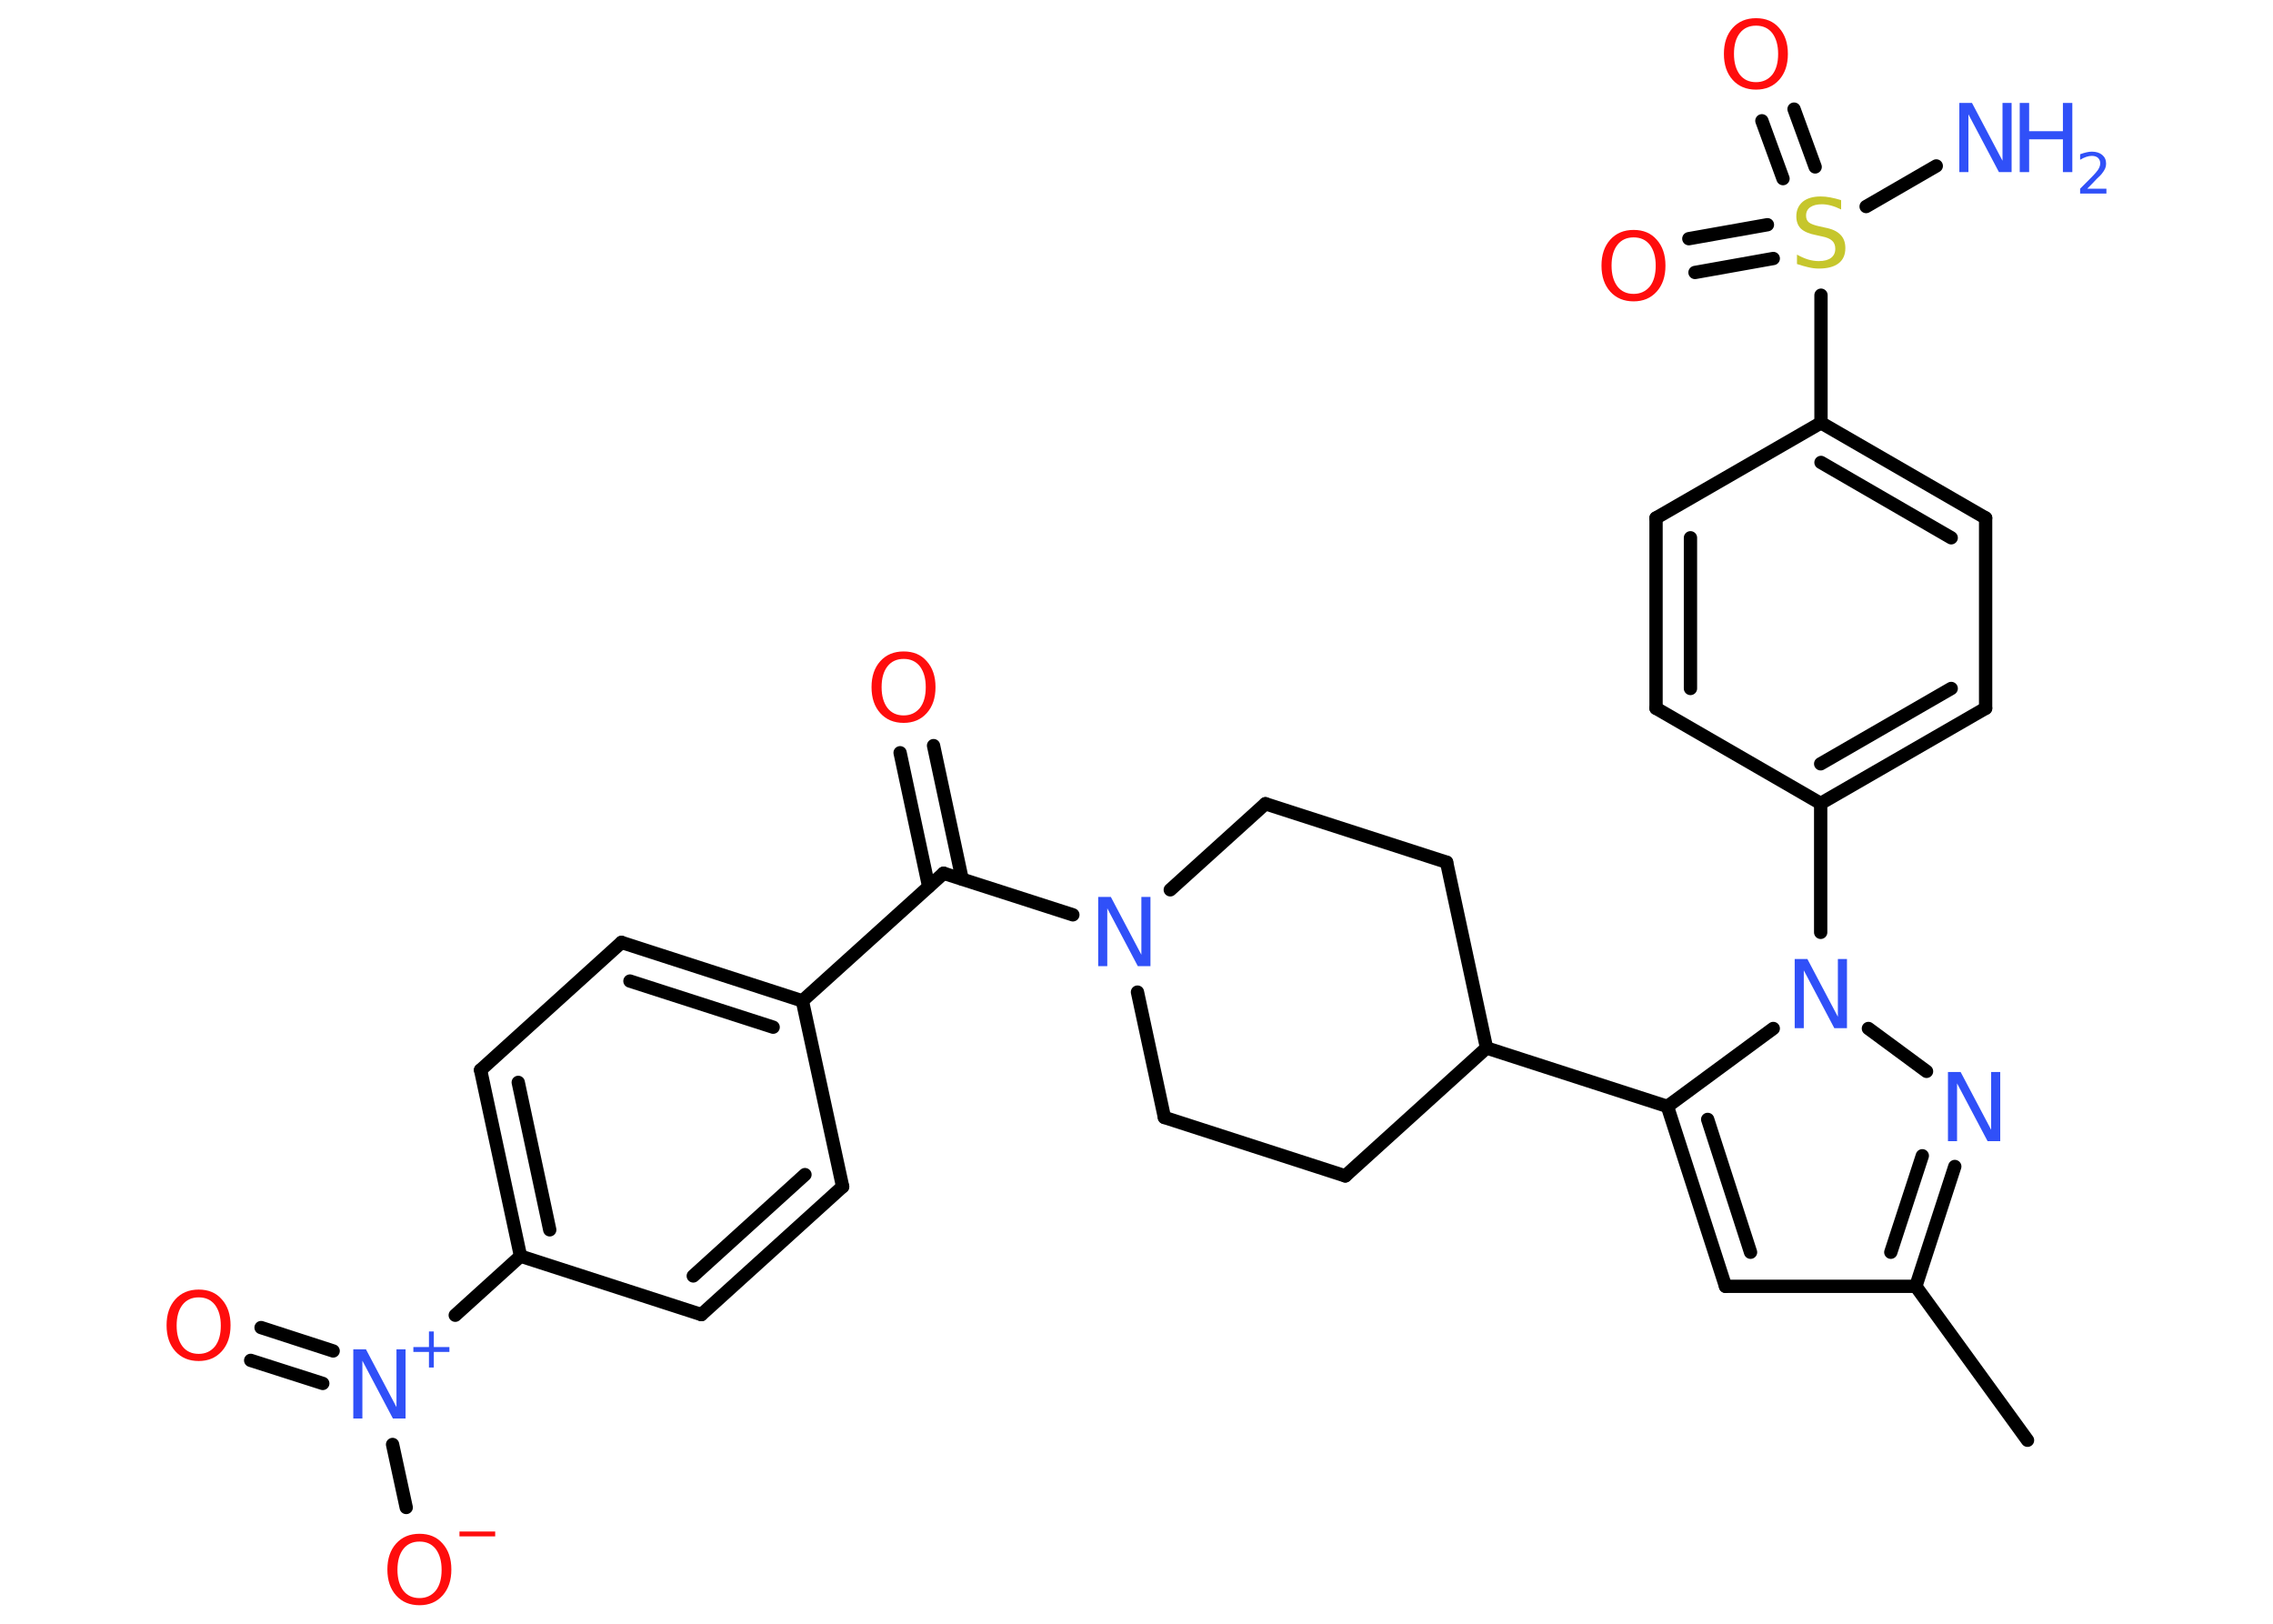 <?xml version='1.0' encoding='UTF-8'?>
<!DOCTYPE svg PUBLIC "-//W3C//DTD SVG 1.1//EN" "http://www.w3.org/Graphics/SVG/1.1/DTD/svg11.dtd">
<svg version='1.2' xmlns='http://www.w3.org/2000/svg' xmlns:xlink='http://www.w3.org/1999/xlink' width='70.0mm' height='50.0mm' viewBox='0 0 70.0 50.0'>
  <desc>Generated by the Chemistry Development Kit (http://github.com/cdk)</desc>
  <g stroke-linecap='round' stroke-linejoin='round' stroke='#000000' stroke-width='.41' fill='#3050F8'>
    <rect x='.0' y='.0' width='70.0' height='50.0' fill='#FFFFFF' stroke='none'/>
    <g id='mol1' class='mol'>
      <line id='mol1bnd1' class='bond' x1='62.44' y1='44.35' x2='59.0' y2='39.61'/>
      <line id='mol1bnd2' class='bond' x1='59.0' y1='39.61' x2='53.14' y2='39.61'/>
      <g id='mol1bnd3' class='bond'>
        <line x1='51.35' y1='34.07' x2='53.14' y2='39.61'/>
        <line x1='52.59' y1='34.47' x2='53.91' y2='38.56'/>
      </g>
      <line id='mol1bnd4' class='bond' x1='51.35' y1='34.07' x2='45.78' y2='32.27'/>
      <line id='mol1bnd5' class='bond' x1='45.78' y1='32.27' x2='44.55' y2='26.55'/>
      <line id='mol1bnd6' class='bond' x1='44.55' y1='26.55' x2='38.97' y2='24.75'/>
      <line id='mol1bnd7' class='bond' x1='38.97' y1='24.75' x2='36.04' y2='27.4'/>
      <line id='mol1bnd8' class='bond' x1='33.04' y1='28.17' x2='29.06' y2='26.89'/>
      <g id='mol1bnd9' class='bond'>
        <line x1='28.6' y1='27.3' x2='27.72' y2='23.18'/>
        <line x1='29.63' y1='27.07' x2='28.75' y2='22.96'/>
      </g>
      <line id='mol1bnd10' class='bond' x1='29.06' y1='26.89' x2='24.71' y2='30.82'/>
      <g id='mol1bnd11' class='bond'>
        <line x1='24.71' y1='30.82' x2='19.14' y2='29.02'/>
        <line x1='23.81' y1='31.63' x2='19.4' y2='30.21'/>
      </g>
      <line id='mol1bnd12' class='bond' x1='19.14' y1='29.02' x2='14.8' y2='32.95'/>
      <g id='mol1bnd13' class='bond'>
        <line x1='14.8' y1='32.95' x2='16.03' y2='38.68'/>
        <line x1='15.96' y1='33.33' x2='16.93' y2='37.87'/>
      </g>
      <line id='mol1bnd14' class='bond' x1='16.03' y1='38.68' x2='14.02' y2='40.5'/>
      <g id='mol1bnd15' class='bond'>
        <line x1='9.94' y1='42.6' x2='7.72' y2='41.89'/>
        <line x1='10.26' y1='41.6' x2='8.04' y2='40.88'/>
      </g>
      <line id='mol1bnd16' class='bond' x1='12.09' y1='44.48' x2='12.51' y2='46.42'/>
      <line id='mol1bnd17' class='bond' x1='16.03' y1='38.68' x2='21.6' y2='40.48'/>
      <g id='mol1bnd18' class='bond'>
        <line x1='21.6' y1='40.48' x2='25.95' y2='36.54'/>
        <line x1='21.35' y1='39.29' x2='24.79' y2='36.17'/>
      </g>
      <line id='mol1bnd19' class='bond' x1='24.71' y1='30.82' x2='25.95' y2='36.54'/>
      <line id='mol1bnd20' class='bond' x1='35.03' y1='30.55' x2='35.86' y2='34.41'/>
      <line id='mol1bnd21' class='bond' x1='35.86' y1='34.41' x2='41.43' y2='36.21'/>
      <line id='mol1bnd22' class='bond' x1='45.78' y1='32.27' x2='41.43' y2='36.21'/>
      <line id='mol1bnd23' class='bond' x1='51.35' y1='34.07' x2='54.61' y2='31.67'/>
      <line id='mol1bnd24' class='bond' x1='56.07' y1='28.71' x2='56.07' y2='24.74'/>
      <g id='mol1bnd25' class='bond'>
        <line x1='56.07' y1='24.74' x2='61.15' y2='21.81'/>
        <line x1='56.07' y1='23.52' x2='60.09' y2='21.2'/>
      </g>
      <line id='mol1bnd26' class='bond' x1='61.15' y1='21.81' x2='61.15' y2='15.95'/>
      <g id='mol1bnd27' class='bond'>
        <line x1='61.15' y1='15.95' x2='56.08' y2='13.02'/>
        <line x1='60.09' y1='16.56' x2='56.08' y2='14.24'/>
      </g>
      <line id='mol1bnd28' class='bond' x1='56.08' y1='13.02' x2='56.08' y2='9.09'/>
      <line id='mol1bnd29' class='bond' x1='57.47' y1='6.36' x2='59.63' y2='5.11'/>
      <g id='mol1bnd30' class='bond'>
        <line x1='54.91' y1='5.5' x2='54.26' y2='3.72'/>
        <line x1='55.9' y1='5.14' x2='55.25' y2='3.36'/>
      </g>
      <g id='mol1bnd31' class='bond'>
        <line x1='54.61' y1='7.96' x2='52.2' y2='8.39'/>
        <line x1='54.43' y1='6.92' x2='52.01' y2='7.35'/>
      </g>
      <line id='mol1bnd32' class='bond' x1='56.08' y1='13.02' x2='51.0' y2='15.95'/>
      <g id='mol1bnd33' class='bond'>
        <line x1='51.0' y1='15.95' x2='51.0' y2='21.81'/>
        <line x1='52.06' y1='16.56' x2='52.06' y2='21.2'/>
      </g>
      <line id='mol1bnd34' class='bond' x1='56.07' y1='24.74' x2='51.0' y2='21.81'/>
      <line id='mol1bnd35' class='bond' x1='57.54' y1='31.67' x2='59.33' y2='32.99'/>
      <g id='mol1bnd36' class='bond'>
        <line x1='59.0' y1='39.61' x2='60.2' y2='35.92'/>
        <line x1='58.23' y1='38.56' x2='59.2' y2='35.59'/>
      </g>
      <path id='mol1atm8' class='atom' d='M33.82 27.62h.39l.94 1.78v-1.78h.28v2.13h-.39l-.94 -1.78v1.78h-.28v-2.13z' stroke='none'/>
      <path id='mol1atm10' class='atom' d='M27.83 20.29q-.32 .0 -.5 .23q-.18 .23 -.18 .64q.0 .4 .18 .64q.18 .23 .5 .23q.31 .0 .5 -.23q.18 -.23 .18 -.64q.0 -.4 -.18 -.64q-.18 -.23 -.5 -.23zM27.83 20.06q.45 .0 .71 .3q.27 .3 .27 .8q.0 .5 -.27 .8q-.27 .3 -.71 .3q-.45 .0 -.72 -.3q-.27 -.3 -.27 -.8q.0 -.5 .27 -.8q.27 -.3 .72 -.3z' stroke='none' fill='#FF0D0D'/>
      <g id='mol1atm15' class='atom'>
        <path d='M10.88 41.55h.39l.94 1.78v-1.78h.28v2.13h-.39l-.94 -1.78v1.78h-.28v-2.13z' stroke='none'/>
        <path d='M13.36 41.0v.48h.48v.15h-.48v.48h-.15v-.48h-.48v-.15h.48v-.48h.15z' stroke='none'/>
      </g>
      <path id='mol1atm16' class='atom' d='M6.12 39.95q-.32 .0 -.5 .23q-.18 .23 -.18 .64q.0 .4 .18 .64q.18 .23 .5 .23q.31 .0 .5 -.23q.18 -.23 .18 -.64q.0 -.4 -.18 -.64q-.18 -.23 -.5 -.23zM6.12 39.71q.45 .0 .71 .3q.27 .3 .27 .8q.0 .5 -.27 .8q-.27 .3 -.71 .3q-.45 .0 -.72 -.3q-.27 -.3 -.27 -.8q.0 -.5 .27 -.8q.27 -.3 .72 -.3z' stroke='none' fill='#FF0D0D'/>
      <g id='mol1atm17' class='atom'>
        <path d='M12.92 47.47q-.32 .0 -.5 .23q-.18 .23 -.18 .64q.0 .4 .18 .64q.18 .23 .5 .23q.31 .0 .5 -.23q.18 -.23 .18 -.64q.0 -.4 -.18 -.64q-.18 -.23 -.5 -.23zM12.92 47.23q.45 .0 .71 .3q.27 .3 .27 .8q.0 .5 -.27 .8q-.27 .3 -.71 .3q-.45 .0 -.72 -.3q-.27 -.3 -.27 -.8q.0 -.5 .27 -.8q.27 -.3 .72 -.3z' stroke='none' fill='#FF0D0D'/>
        <path d='M14.15 47.16h1.1v.15h-1.1v-.15z' stroke='none' fill='#FF0D0D'/>
      </g>
      <path id='mol1atm22' class='atom' d='M55.27 29.53h.39l.94 1.78v-1.78h.28v2.13h-.39l-.94 -1.78v1.78h-.28v-2.13z' stroke='none'/>
      <path id='mol1atm27' class='atom' d='M56.7 6.17v.28q-.16 -.08 -.31 -.12q-.15 -.04 -.28 -.04q-.23 .0 -.36 .09q-.13 .09 -.13 .26q.0 .14 .09 .21q.09 .07 .32 .12l.18 .04q.32 .06 .47 .22q.15 .15 .15 .41q.0 .31 -.21 .47q-.21 .16 -.61 .16q-.15 .0 -.32 -.04q-.17 -.04 -.35 -.1v-.29q.18 .1 .34 .15q.17 .05 .33 .05q.25 .0 .38 -.1q.13 -.1 .13 -.28q.0 -.16 -.1 -.25q-.1 -.09 -.31 -.13l-.18 -.04q-.32 -.06 -.47 -.2q-.14 -.14 -.14 -.38q.0 -.28 .2 -.45q.2 -.16 .55 -.16q.15 .0 .3 .03q.16 .03 .32 .08z' stroke='none' fill='#C6C62C'/>
      <g id='mol1atm28' class='atom'>
        <path d='M60.34 3.17h.39l.94 1.78v-1.78h.28v2.13h-.39l-.94 -1.78v1.78h-.28v-2.13z' stroke='none'/>
        <path d='M62.2 3.17h.29v.87h1.04v-.87h.29v2.13h-.29v-1.01h-1.04v1.01h-.29v-2.13z' stroke='none'/>
        <path d='M64.27 5.81h.6v.15h-.81v-.15q.1 -.1 .27 -.27q.17 -.17 .21 -.22q.08 -.09 .11 -.16q.03 -.07 .03 -.13q.0 -.1 -.07 -.17q-.07 -.06 -.19 -.06q-.08 .0 -.17 .03q-.09 .03 -.19 .09v-.17q.11 -.04 .2 -.06q.09 -.02 .16 -.02q.2 .0 .32 .1q.12 .1 .12 .27q.0 .08 -.03 .15q-.03 .07 -.11 .17q-.02 .03 -.14 .14q-.11 .12 -.32 .33z' stroke='none'/>
      </g>
      <path id='mol1atm29' class='atom' d='M54.08 .79q-.32 .0 -.5 .23q-.18 .23 -.18 .64q.0 .4 .18 .64q.18 .23 .5 .23q.31 .0 .5 -.23q.18 -.23 .18 -.64q.0 -.4 -.18 -.64q-.18 -.23 -.5 -.23zM54.08 .56q.45 .0 .71 .3q.27 .3 .27 .8q.0 .5 -.27 .8q-.27 .3 -.71 .3q-.45 .0 -.72 -.3q-.27 -.3 -.27 -.8q.0 -.5 .27 -.8q.27 -.3 .72 -.3z' stroke='none' fill='#FF0D0D'/>
      <path id='mol1atm30' class='atom' d='M50.31 7.31q-.32 .0 -.5 .23q-.18 .23 -.18 .64q.0 .4 .18 .64q.18 .23 .5 .23q.31 .0 .5 -.23q.18 -.23 .18 -.64q.0 -.4 -.18 -.64q-.18 -.23 -.5 -.23zM50.31 7.08q.45 .0 .71 .3q.27 .3 .27 .8q.0 .5 -.27 .8q-.27 .3 -.71 .3q-.45 .0 -.72 -.3q-.27 -.3 -.27 -.8q.0 -.5 .27 -.8q.27 -.3 .72 -.3z' stroke='none' fill='#FF0D0D'/>
      <path id='mol1atm33' class='atom' d='M59.99 33.01h.39l.94 1.78v-1.78h.28v2.13h-.39l-.94 -1.78v1.78h-.28v-2.13z' stroke='none'/>
    </g>
  </g>
</svg>
